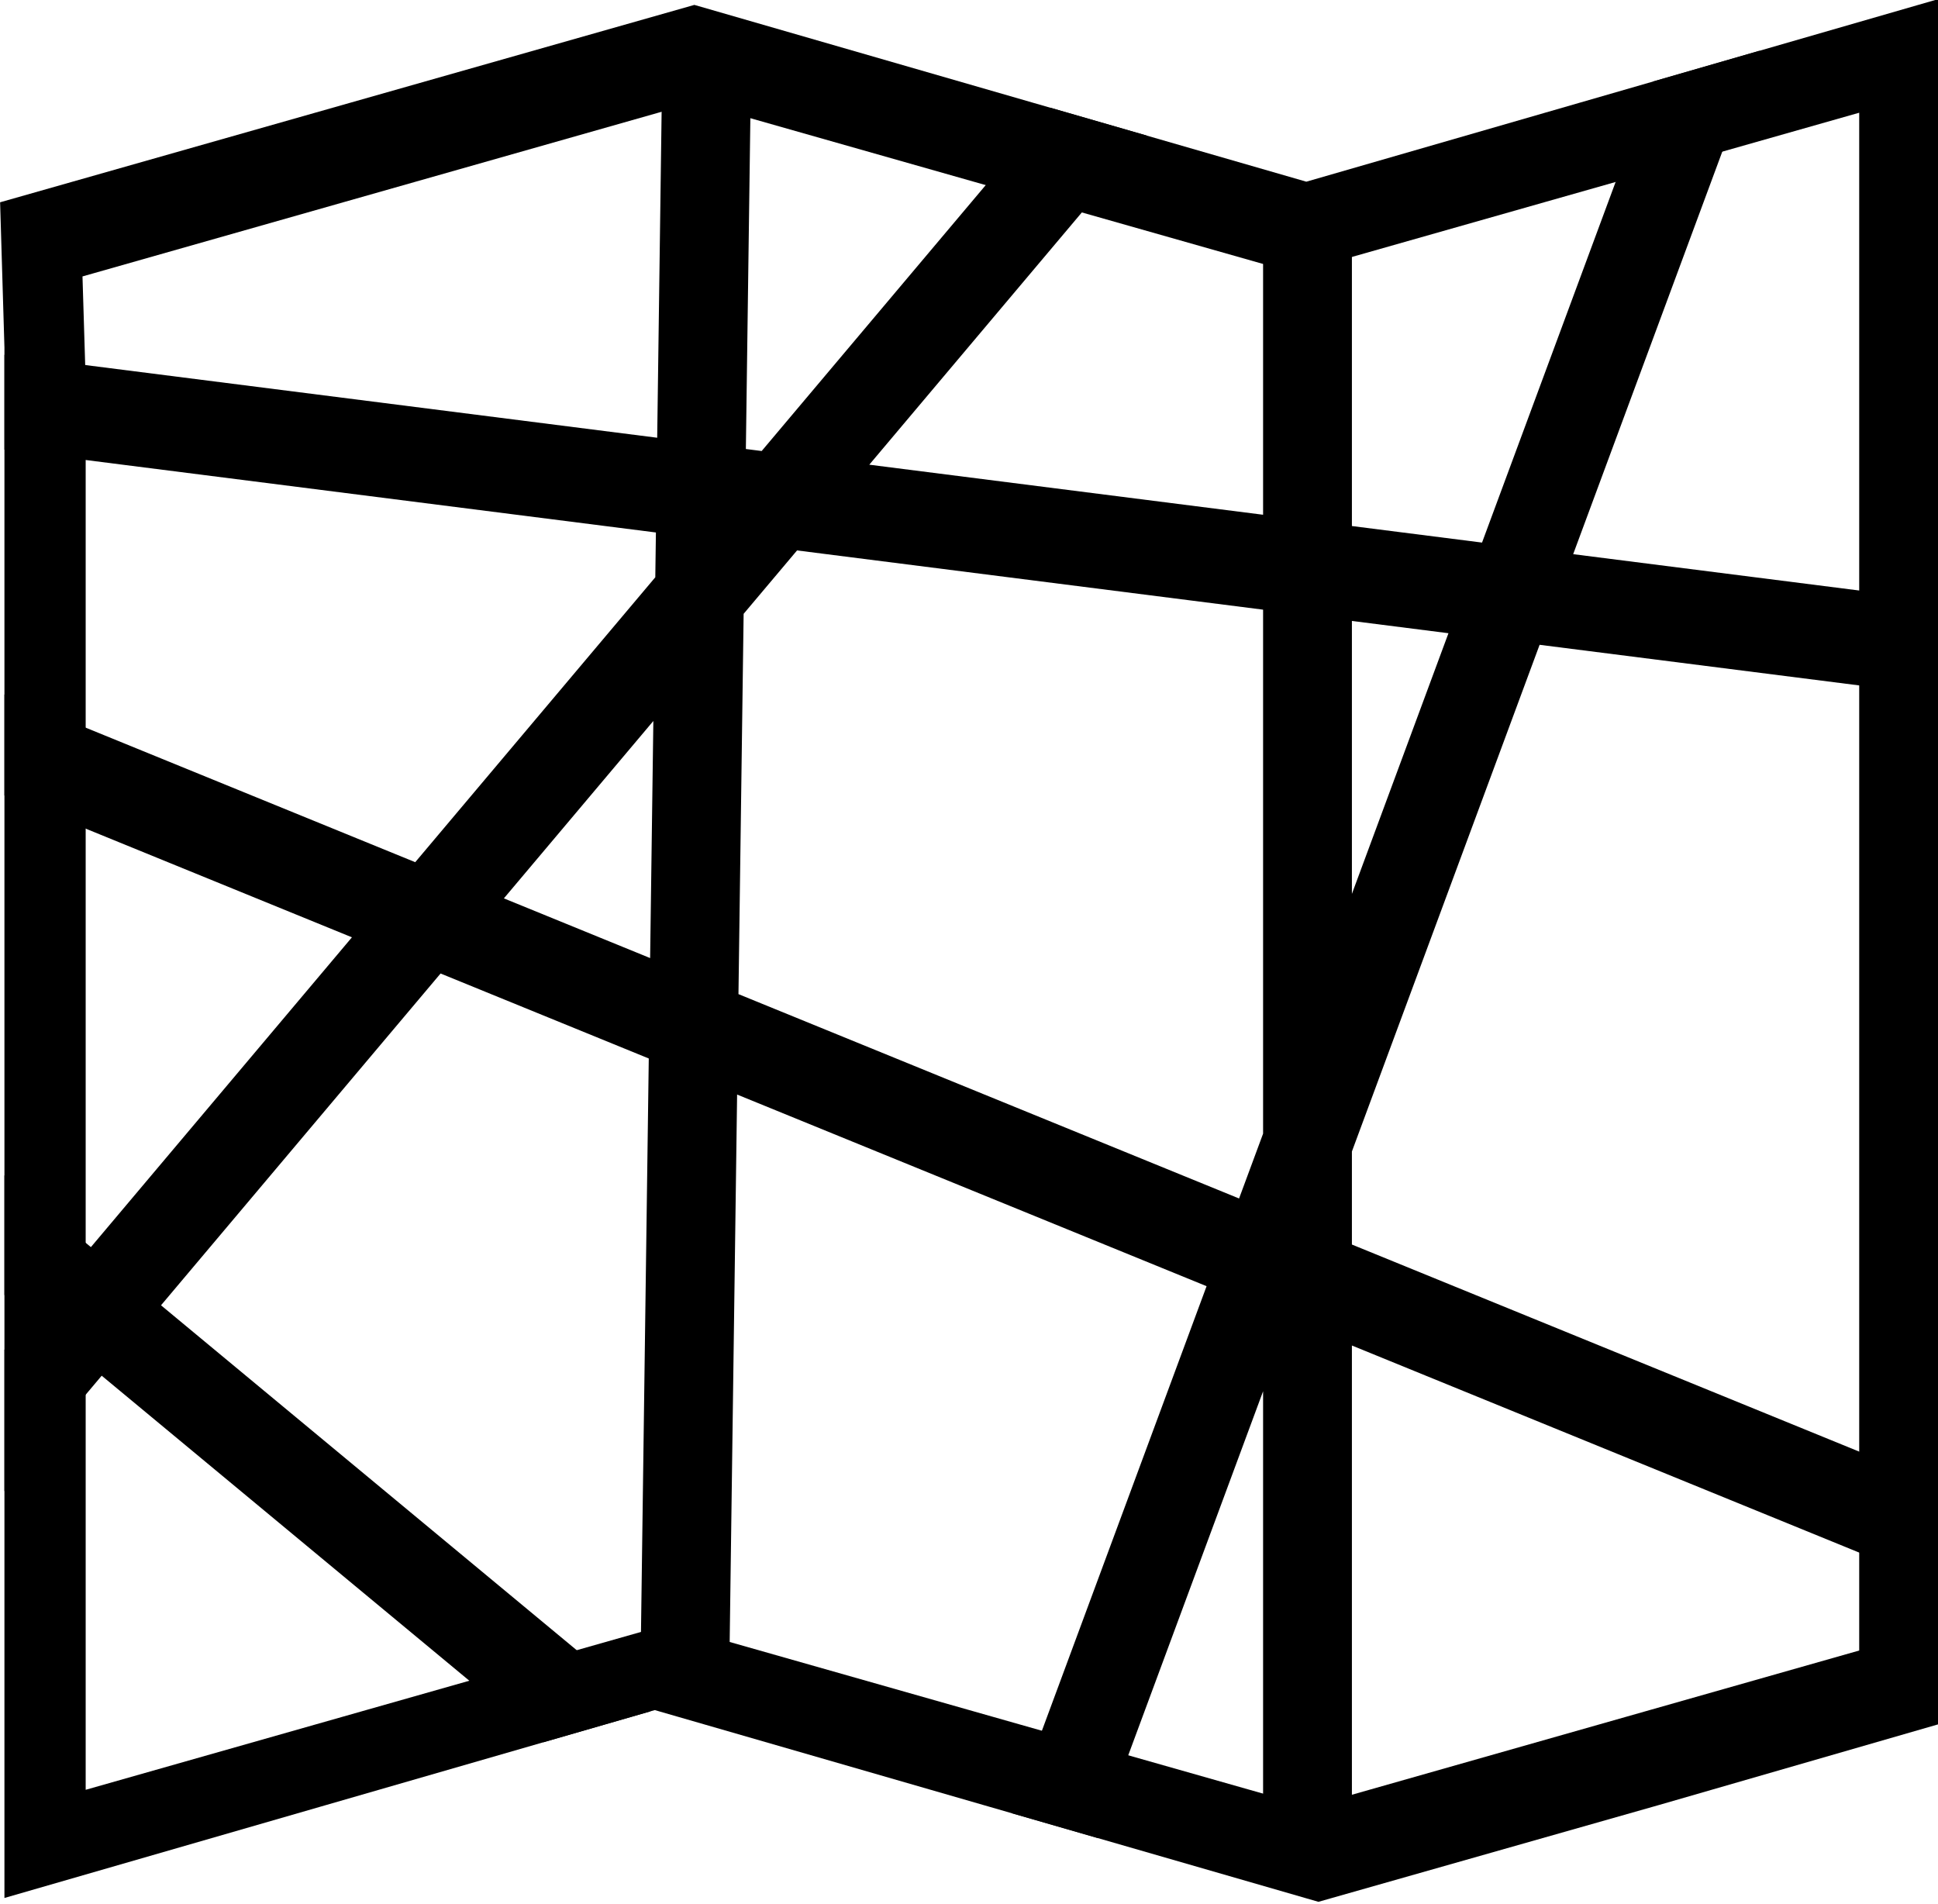 <?xml version="1.0" encoding="UTF-8" standalone="no"?>
<!-- Created with Inkscape (http://www.inkscape.org/) -->

<svg
   width="69.826mm"
   height="68.59mm"
   viewBox="0 0 69.826 68.59"
   version="1.1"
   id="svg1"
   xml:space="preserve"
   xmlns="http://www.w3.org/2000/svg"
   xmlns:svg="http://www.w3.org/2000/svg"><defs
     id="defs1"><clipPath
       clipPathUnits="userSpaceOnUse"
       id="clipPath3"><path
         style="fill:#ffffff;fill-opacity:0;stroke:#000000;stroke-width:0.099;stroke-dasharray:none"
         d="m 53.939,155.248 v 52.644 l 23.432,-6.38 24.008,6.537 22.226,-6.051 v -58.582 l -22.76,6.197 -22.462,-6.116 -24.604,6.699 z"
         id="path3" /></clipPath><clipPath
       clipPathUnits="userSpaceOnUse"
       id="clipPath4"><path
         style="fill:#ffffff;fill-opacity:0;stroke:#000000;stroke-width:0.099;stroke-dasharray:none"
         d="m 56.106,151.126 v 52.644 l 23.432,-6.38 24.008,6.537 22.226,-6.051 v -58.582 l -22.76,6.197 -22.462,-6.116 -24.604,6.699 z"
         id="path5" /></clipPath></defs><path
     style="display:inline;fill:#ffffff;fill-opacity:0;stroke:#000000;stroke-width:3.2;stroke-dasharray:none"
     d="m 57.433,152.281 v 49.901 l 22.569,-6.047 23.124,6.196 21.407,-5.736 v -55.531 l -21.922,5.874 -21.635,-5.797 -23.698,6.35 z"
     id="path1-7"
     transform="matrix(1,0,0,1.061,-55.946,-147.82)"
     clip-path="url(#clipPath4)" /><path
     id="path4"
     clip-path="url(#clipPath3)"
     style="display:inline;fill:none;fill-opacity:1;stroke:#000000;stroke-width:3.2;stroke-dasharray:none"
     transform="matrix(1,0,0,1.061,-53.779,-152.194)"
     d="M 32.269,215.915 131.105,105.364 81.1,232.586 m 19.788,-80.746 v 55.289 M 122.879,106.265 10.888,151.486 M 189.658,173.36 10.005,151.839 169.485,213.193 M 10.358,151.309 114.047,232.388 M 79.249,145.038 78.454,200.239" /></svg>
